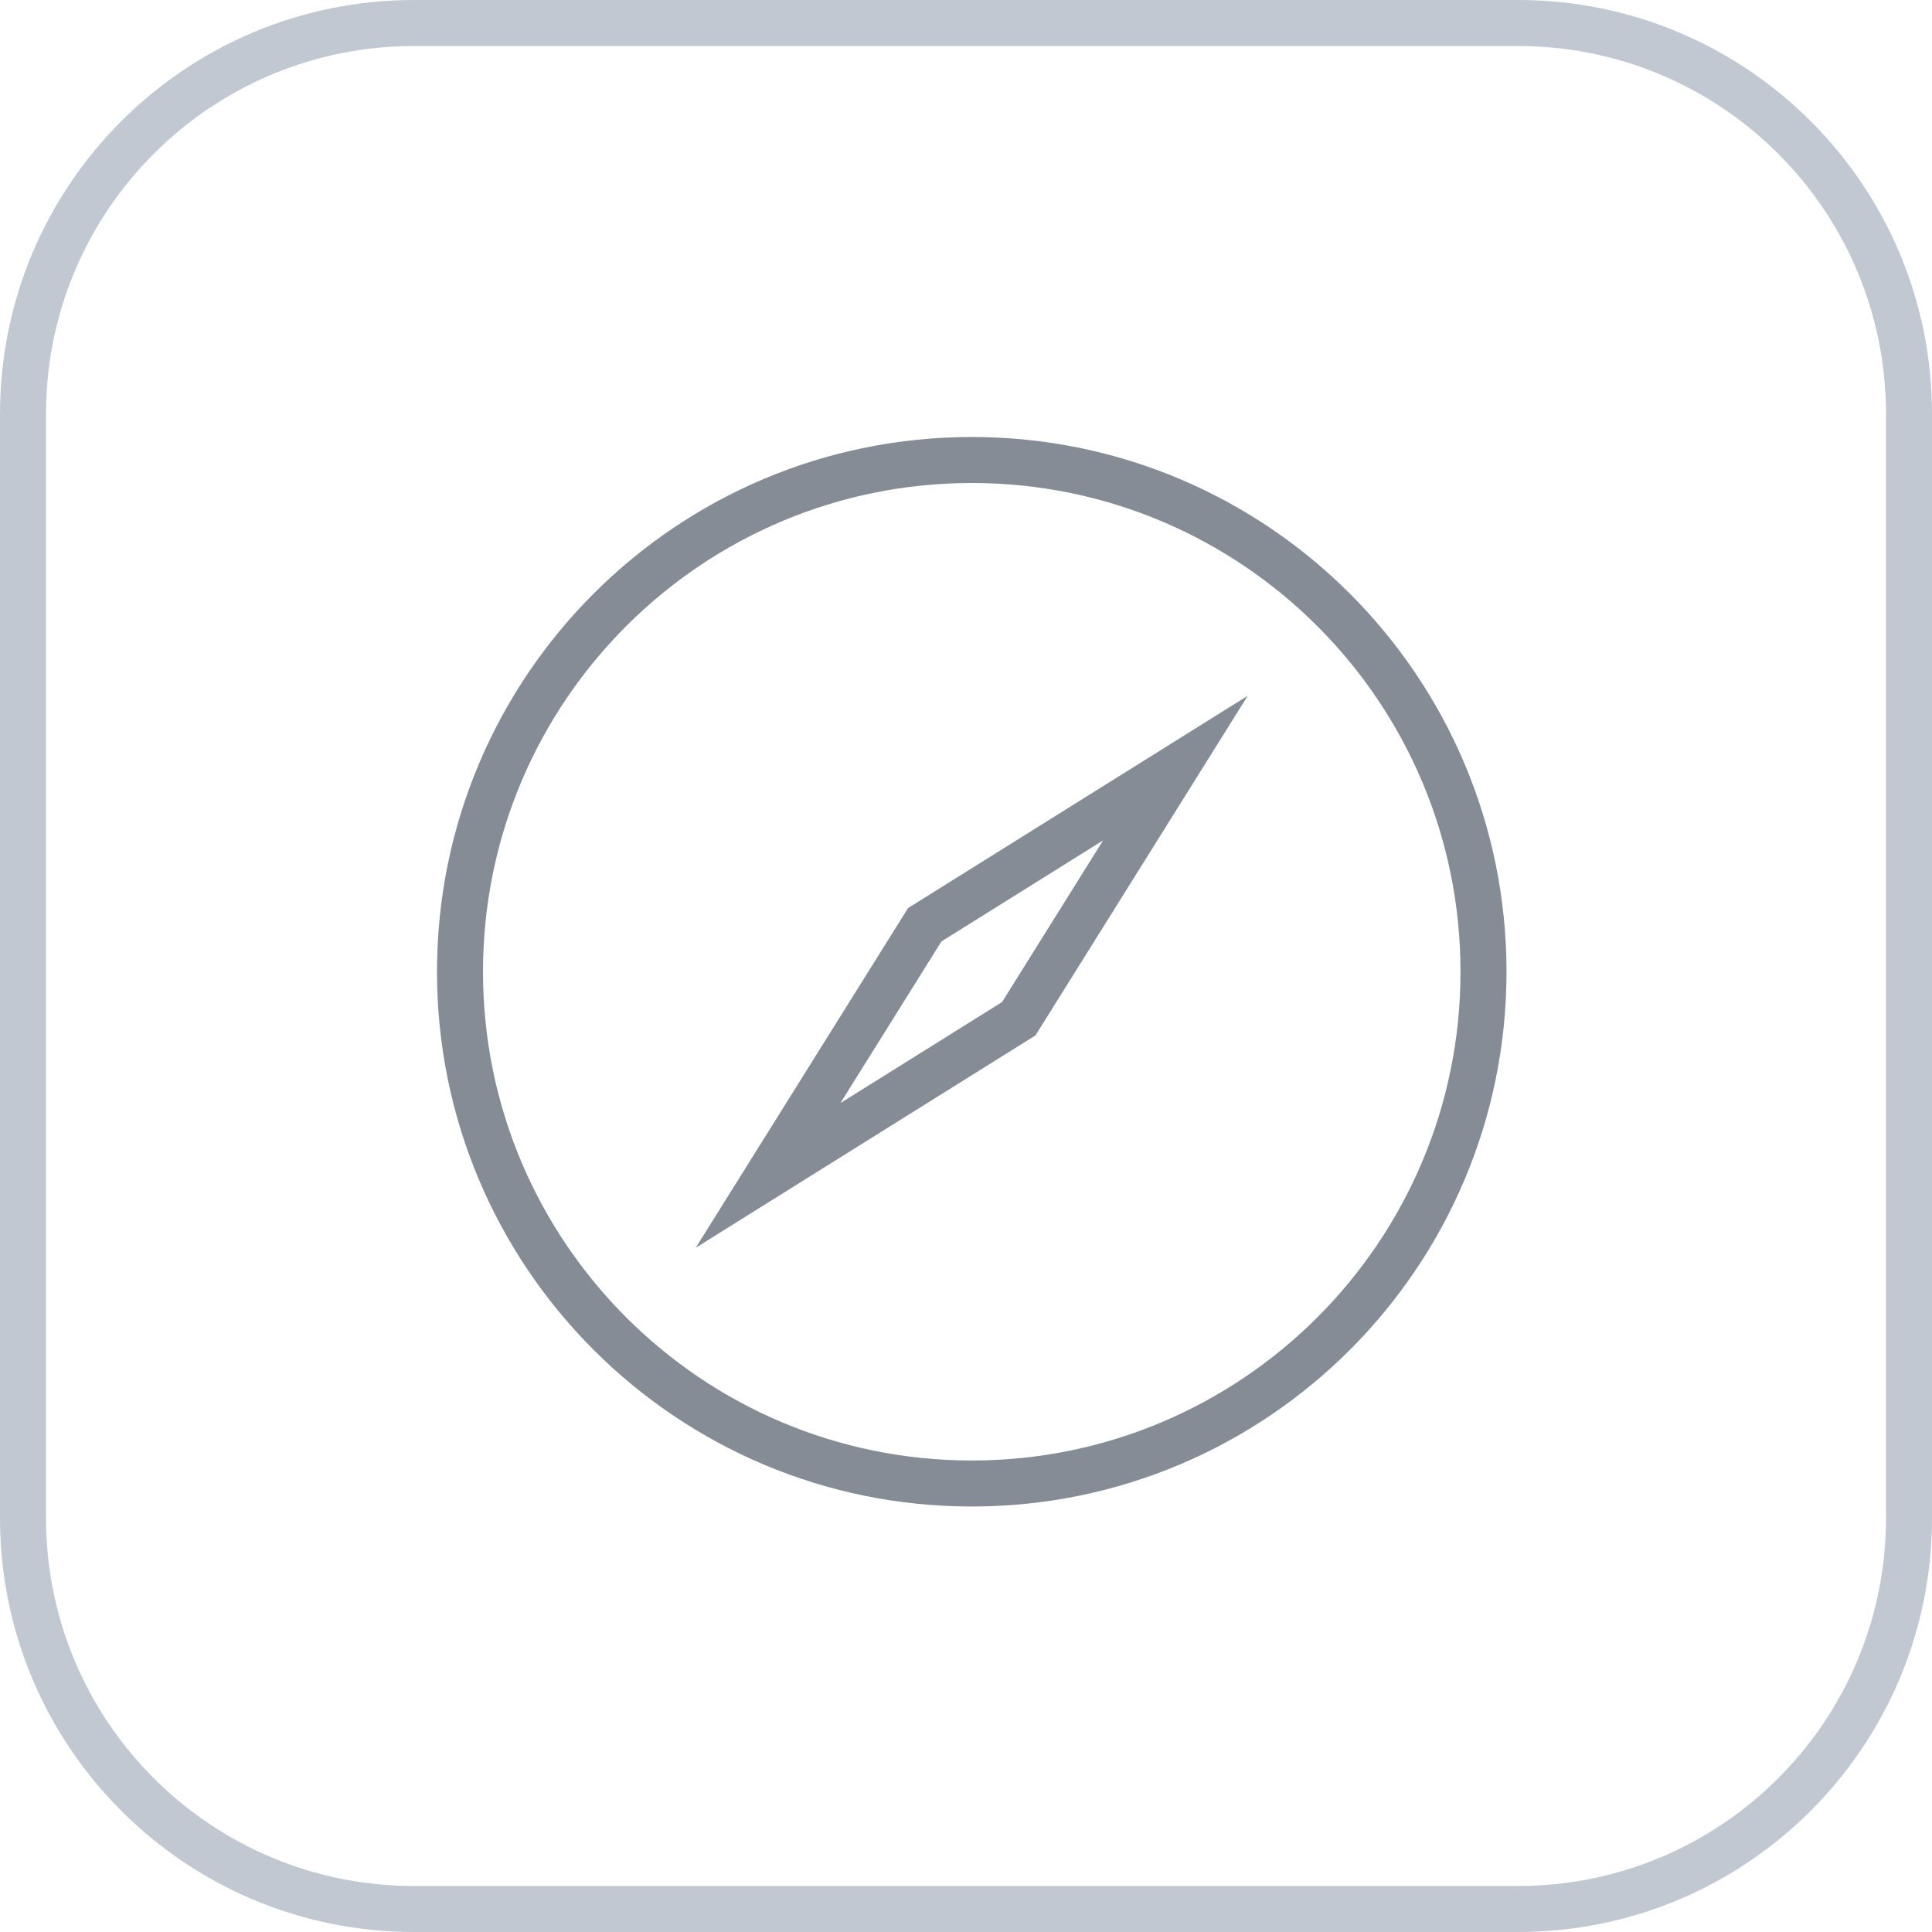 <?xml version="1.0" encoding="UTF-8"?>
<svg width="168px" height="168px" viewBox="0 0 168 168" version="1.1" xmlns="http://www.w3.org/2000/svg" xmlns:xlink="http://www.w3.org/1999/xlink">
    <!-- Generator: Sketch 42 (36781) - http://www.bohemiancoding.com/sketch -->
    <title>icon_more_operation_discover</title>
    <desc>Created with Sketch.</desc>
    <defs></defs>
    <g id="Symbols" stroke="none" stroke-width="1" fill="none" fill-rule="evenodd">
        <g id="icon_more_operation_discover">
            <rect id="icon" x="0" y="0" width="168" height="168"></rect>
            <path d="M4,36.002 L4,36.002 L4,131.998 C4,149.679 18.324,164 36.002,164 L131.998,164 C149.679,164 164,149.676 164,131.998 L164,36.002 C164,18.321 149.676,4 131.998,4 L36.002,4 C18.321,4 4,18.324 4,36.002 L4,36.002 Z M0,36.002 C0,16.118 16.109,0 36.002,0 L131.998,0 C151.882,0 168,16.109 168,36.002 L168,131.998 C168,151.882 151.891,168 131.998,168 L36.002,168 C16.118,168 0,151.891 0,131.998 L0,36.002 L0,36.002 Z" id="background" fill="#C1C8D2" fill-rule="nonzero"></path>
            <path d="M84.5,131 C58.819,131 38,110.181 38,84.5 C38,58.819 58.819,38 84.5,38 C110.181,38 131,58.819 131,84.5 C131,110.181 110.181,131 84.5,131 Z M84.5,127 C107.972,127 127,107.972 127,84.5 C127,61.028 107.972,42 84.5,42 C61.028,42 42,61.028 42,84.5 C42,107.972 61.028,127 84.5,127 Z" id="Combined-Shape" fill="#858C96" fill-rule="nonzero"></path>
            <path d="M78.962,78.962 L108.5,60.5 L90.038,90.038 L60.5,108.5 L78.962,78.962 Z M81.864,81.864 L73.079,95.921 L87.136,87.136 L95.921,73.079 L81.864,81.864 Z" id="Rectangle-40" fill="#858C96" fill-rule="nonzero"></path>
        </g>
    </g>
</svg>